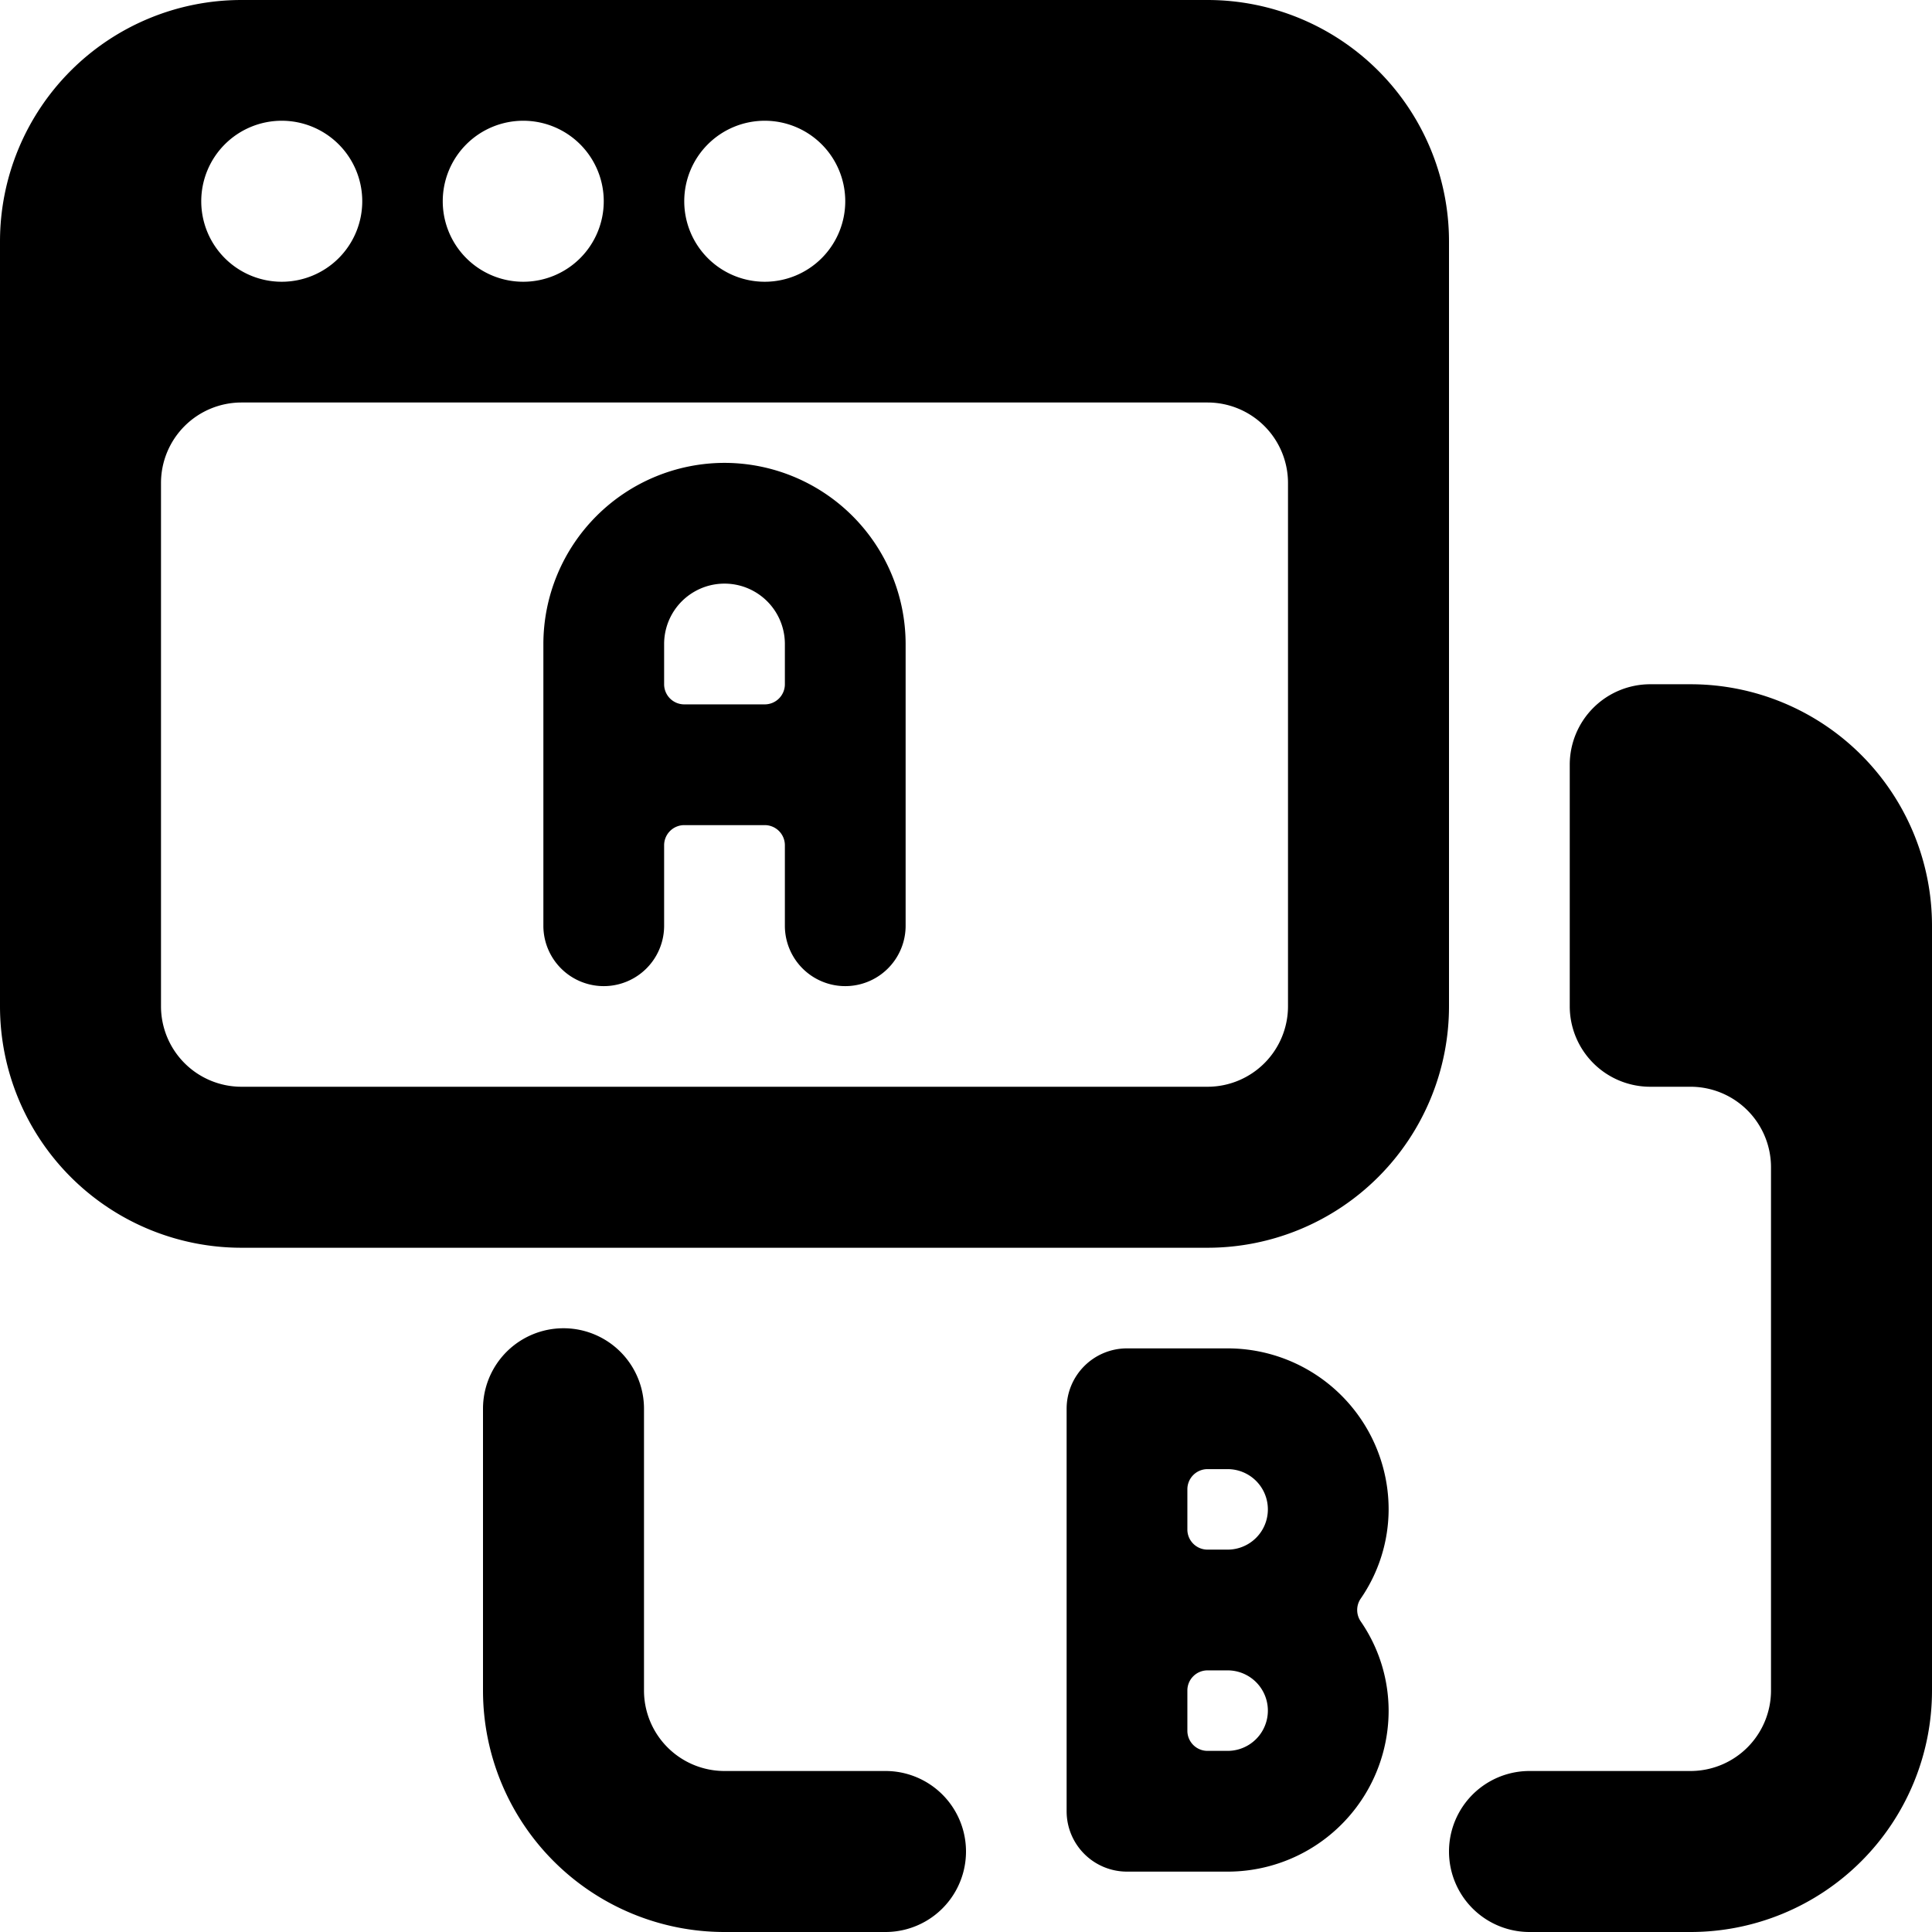 <svg xmlns="http://www.w3.org/2000/svg" viewBox="0 0 24 24"><title>ab-testing-browsers-1</title><path d="M18,4.5V3a3,3,0,0,0-3-3H3A3,3,0,0,0,0,3v9.5a3,3,0,0,0,3,3H15a3,3,0,0,0,3-3Zm-8.5-3a1,1,0,1,1-1,1A1,1,0,0,1,9.5,1.5Zm-3,0a1,1,0,1,1-1,1A1,1,0,0,1,6.5,1.5Zm-3,0a1,1,0,1,1-1,1A1,1,0,0,1,3.5,1.5ZM16,12.5a1,1,0,0,1-1,1H3a1,1,0,0,1-1-1V6A1,1,0,0,1,3,5H15a1,1,0,0,1,1,1Z"/><path d="M9,5.75A2.253,2.253,0,0,0,6.75,8v3.5a.75.75,0,0,0,1.5,0v-1a.25.25,0,0,1,.25-.25h1a.25.25,0,0,1,.25.25v1a.75.75,0,0,0,1.5,0V8A2.253,2.253,0,0,0,9,5.75ZM9.75,8.5a.25.25,0,0,1-.25.25h-1a.25.25,0,0,1-.25-.25V8a.75.75,0,0,1,1.5,0Z"/><path d="M21,8.5h-.5a1,1,0,0,0-1,1v3a1,1,0,0,0,1,1H21a1,1,0,0,1,1,1V21a1,1,0,0,1-1,1H19a1,1,0,0,0,0,2h2a3,3,0,0,0,3-3V11.5A3,3,0,0,0,21,8.5Z"/><path d="M11,22H9a1,1,0,0,1-1-1V17.5a1,1,0,0,0-2,0V21a3,3,0,0,0,3,3h2a1,1,0,0,0,0-2Z"/><path d="M17.25,18.75a2,2,0,0,0-2-2H14a.75.75,0,0,0-.75.75v5a.75.75,0,0,0,.75.75h1.25a2,2,0,0,0,2-2,1.96,1.96,0,0,0-.347-1.109.25.25,0,0,1,0-.282A1.96,1.96,0,0,0,17.25,18.75Zm-2,3H15a.25.25,0,0,1-.25-.25V21a.25.25,0,0,1,.25-.25h.25a.5.5,0,0,1,0,1Zm0-2.5H15a.25.25,0,0,1-.25-.25v-.5a.25.25,0,0,1,.25-.25h.25a.5.5,0,0,1,0,1Z"/></svg>